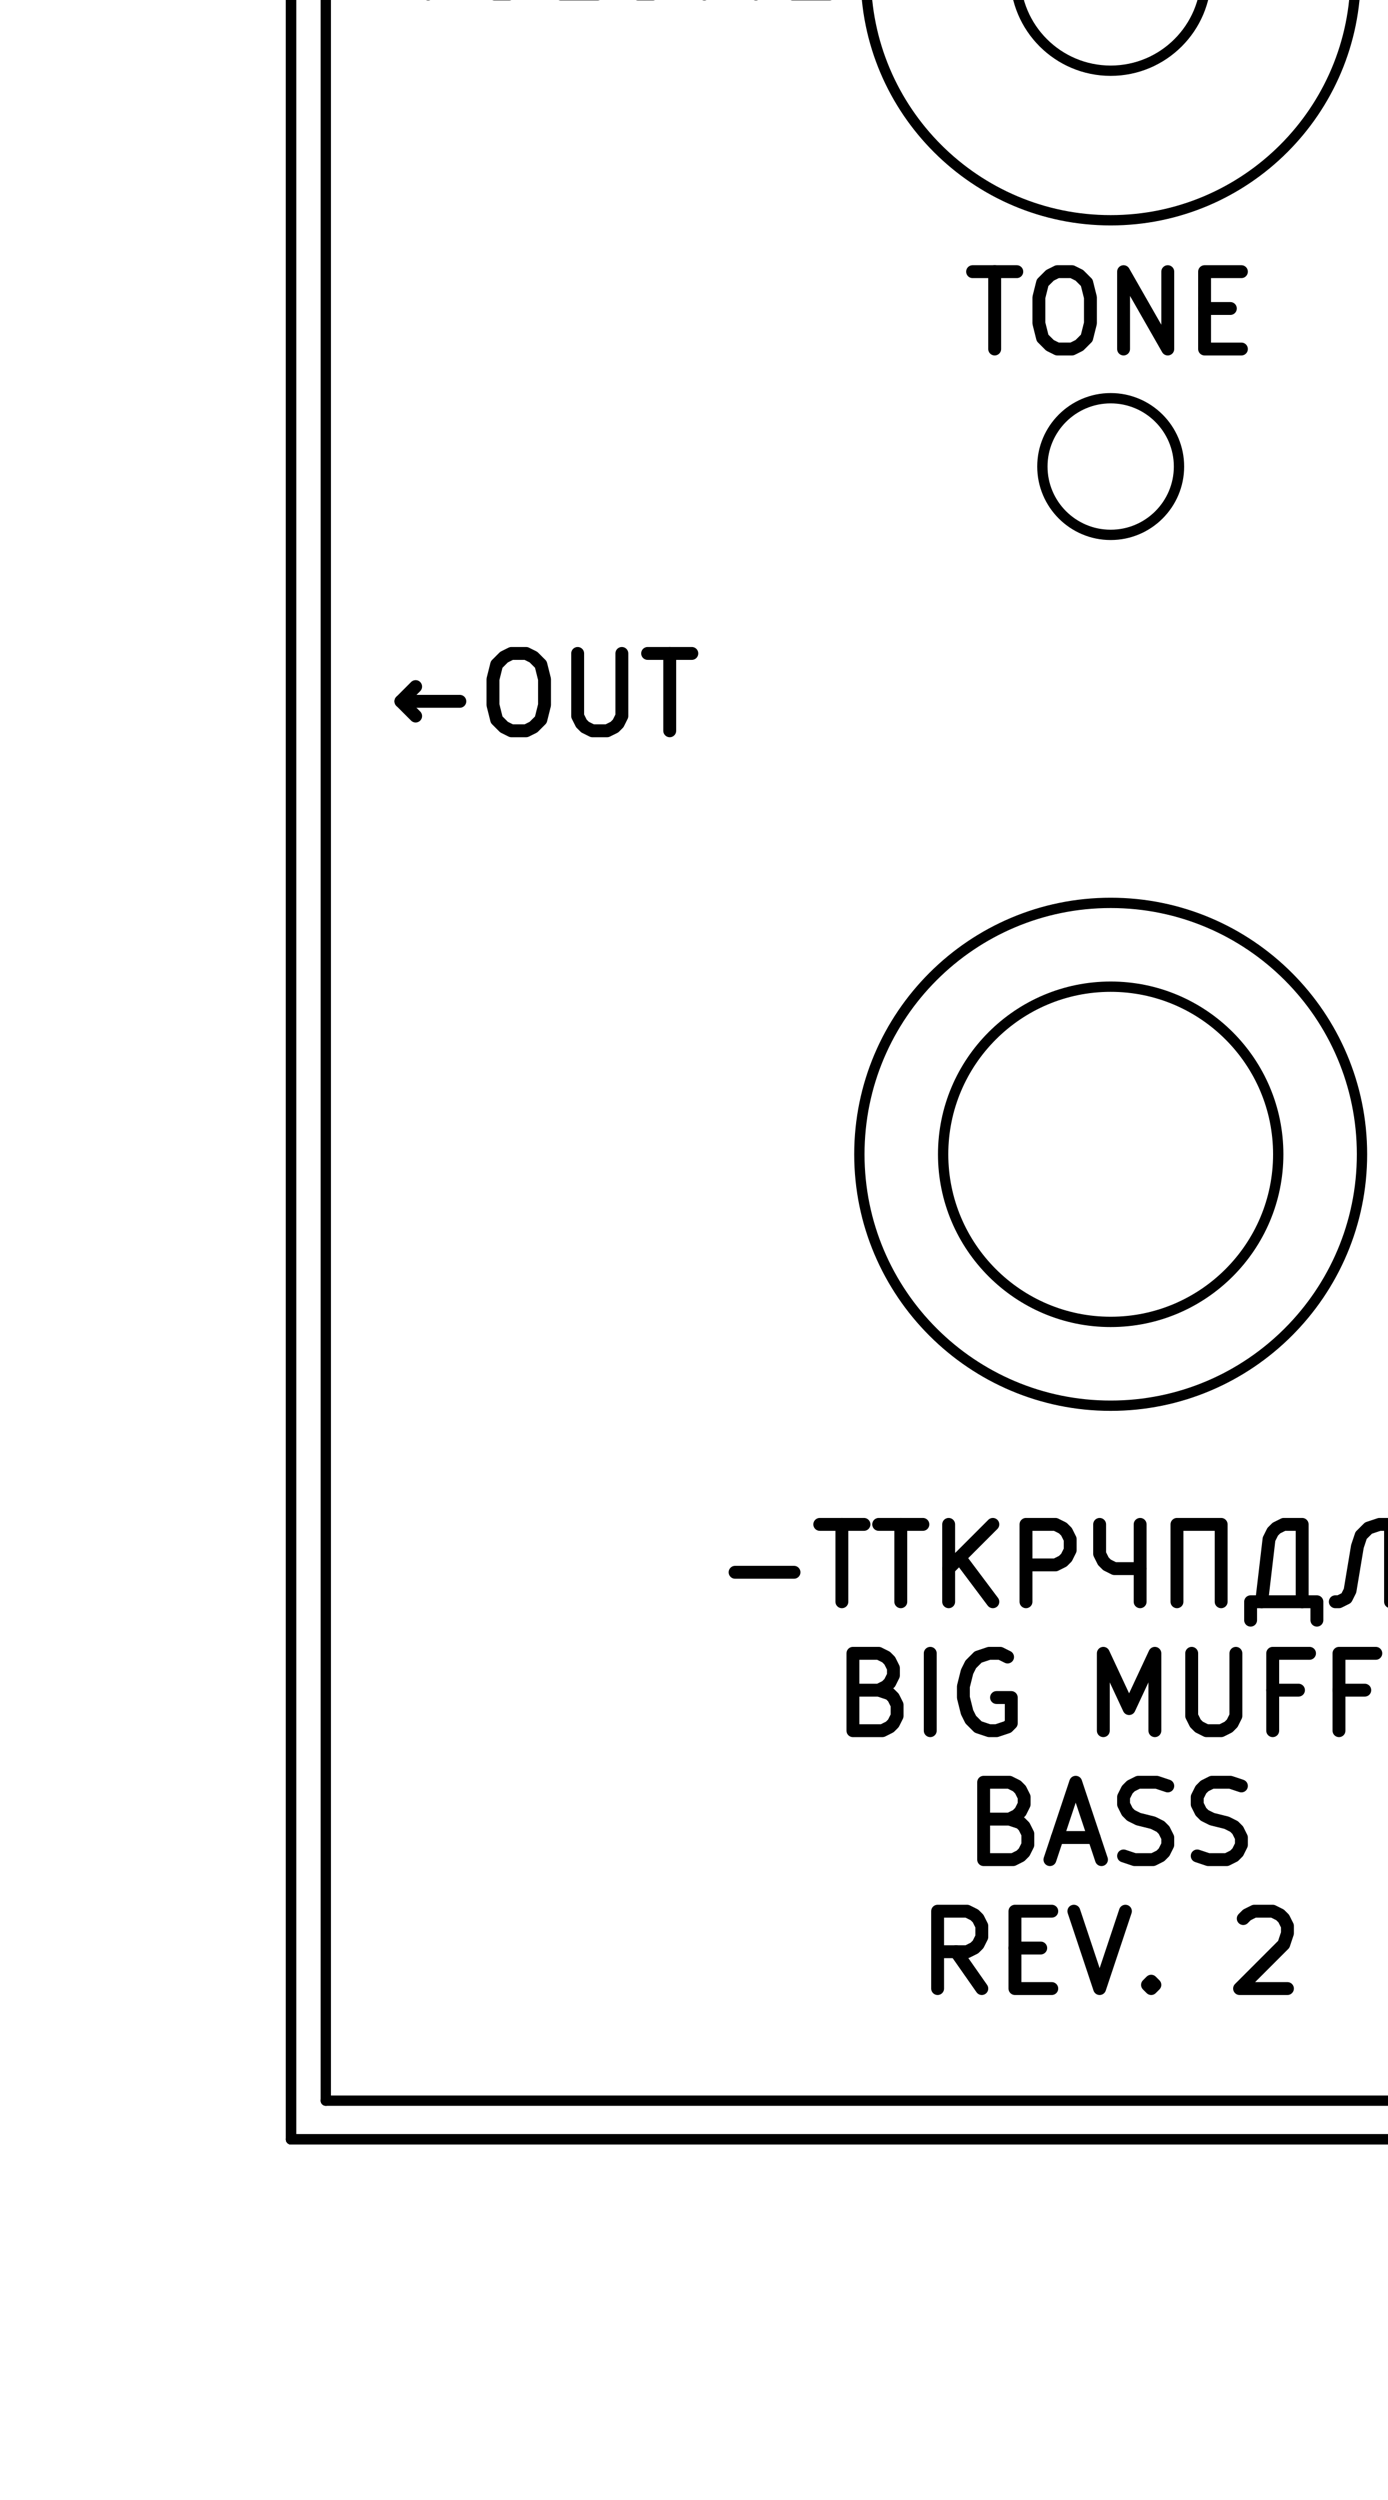 <?xml version="1.0" encoding="UTF-8" standalone="no"?>
<!-- Created with Inkscape (http://www.inkscape.org/) -->

<svg
   xmlns:dc="http://purl.org/dc/elements/1.1/"
   xmlns:cc="http://creativecommons.org/ns#"
   xmlns:rdf="http://www.w3.org/1999/02/22-rdf-syntax-ns#"
   xmlns:svg="http://www.w3.org/2000/svg"
   xmlns="http://www.w3.org/2000/svg"
   xmlns:sodipodi="http://sodipodi.sourceforge.net/DTD/sodipodi-0.dtd"
   xmlns:inkscape="http://www.inkscape.org/namespaces/inkscape"
   width="63.6mm"
   height="114.5mm"
   viewBox="0 0 63.6 114.5"
   version="1.1"
   id="svg8"
   inkscape:version="0.92.5 (2060ec1f9f, 2020-04-08)"
   sodipodi:docname="big_muff_r2_bass_1.svg">
  <title
     id="title16">Big Muff [REV2] Bass V1</title>
  <defs
     id="defs2" />
  <sodipodi:namedview
     id="base"
     pagecolor="#ffffff"
     bordercolor="#666666"
     borderopacity="1.0"
     inkscape:pageopacity="0.0"
     inkscape:pageshadow="2"
     inkscape:zoom="1.4"
     inkscape:cx="55.986393"
     inkscape:cy="191.48083"
     inkscape:document-units="mm"
     inkscape:current-layer="layer1"
     showgrid="false"
     inkscape:window-width="1600"
     inkscape:window-height="876"
     inkscape:window-x="0"
     inkscape:window-y="0"
     inkscape:window-maximized="0" />
  <g
     inkscape:label="Layer 1"
     inkscape:groupmode="layer"
     id="layer1"
     transform="translate(0,-182.5)">
    <g
       transform="matrix(0.003,0,0,-0.003,-73.607,388.159)"
       inkscape:label="big_muff_r2_collision"
       id="g3438">
      <path
         inkscape:connector-curvature="0"
         id="path3440"
         style="fill:none;stroke:#000000;stroke-width:157.48;stroke-linecap:round;stroke-linejoin:round;stroke-miterlimit:10;stroke-dasharray:none;stroke-opacity:1"
         d="m 37661.4,50930 c 0,2118.1 1720.5,3838.6 3838.6,3838.6 2118.1,0 3838.6,-1720.5 3838.6,-3838.6 0,-2118.1 -1720.5,-3838.6 -3838.6,-3838.6 -2118.1,0 -3838.6,1720.5 -3838.6,3838.6 z" />
      <path
         inkscape:connector-curvature="0"
         id="path3442"
         style="fill:none;stroke:#000000;stroke-width:157.48;stroke-linecap:round;stroke-linejoin:round;stroke-miterlimit:10;stroke-dasharray:none;stroke-opacity:1"
         d="m 37759.8,68930 c 0,2063.8 1676.4,3740.2 3740.2,3740.2 2063.8,0 3740.2,-1676.4 3740.2,-3740.2 0,-2063.8 -1676.4,-3740.2 -3740.2,-3740.2 -2063.8,0 -3740.2,1676.4 -3740.2,3740.2 z" />
      <path
         inkscape:connector-curvature="0"
         id="path3444"
         style="fill:none;stroke:#000000;stroke-width:157.48;stroke-linecap:round;stroke-linejoin:round;stroke-miterlimit:10;stroke-dasharray:none;stroke-opacity:1"
         d="m 45259.8,74351.3 c 0,2063.7 1676.4,3740.1 3740.2,3740.1 2063.8,0 3740.2,-1676.4 3740.2,-3740.1 0,-2063.8 -1676.4,-3740.2 -3740.2,-3740.2 -2063.8,0 -3740.2,1676.4 -3740.2,3740.2 z" />
      <path
         inkscape:connector-curvature="0"
         id="path3446"
         style="fill:none;stroke:#000000;stroke-width:157.48;stroke-linecap:round;stroke-linejoin:round;stroke-miterlimit:10;stroke-dasharray:none;stroke-opacity:1"
         d="m 30259.8,74351.3 c 0,2063.7 1676.4,3740.1 3740.2,3740.1 2063.8,0 3740.2,-1676.4 3740.2,-3740.1 0,-2063.8 -1676.4,-3740.2 -3740.2,-3740.2 -2063.8,0 -3740.2,1676.4 -3740.2,3740.2 z" />
      <path
         inkscape:connector-curvature="0"
         id="path3448"
         style="fill:none;stroke:#000000;stroke-width:157.48;stroke-linecap:round;stroke-linejoin:round;stroke-miterlimit:10;stroke-dasharray:none;stroke-opacity:1"
         d="m 38940.9,50930 c 0,1412 1147.1,2559.1 2559.1,2559.1 1412,0 2559.1,-1147.1 2559.1,-2559.1 0,-1412 -1147.1,-2559.1 -2559.1,-2559.1 -1412,0 -2559.1,1147.1 -2559.1,2559.1 z" />
      <path
         inkscape:connector-curvature="0"
         id="path3450"
         style="fill:none;stroke:#000000;stroke-width:157.48;stroke-linecap:round;stroke-linejoin:round;stroke-miterlimit:10;stroke-dasharray:none;stroke-opacity:1"
         d="m 40456.7,61430 c 0,575.7 467.6,1043.3 1043.3,1043.3 575.7,0 1043.3,-467.6 1043.3,-1043.3 0,-575.7 -467.6,-1043.3 -1043.3,-1043.3 -575.7,0 -1043.3,467.6 -1043.3,1043.3 z" />
      <path
         inkscape:connector-curvature="0"
         id="path3452"
         style="fill:none;stroke:#000000;stroke-width:157.48;stroke-linecap:round;stroke-linejoin:round;stroke-miterlimit:10;stroke-dasharray:none;stroke-opacity:1"
         d="m 40043.3,68930 c 0,803.8 652.9,1456.7 1456.7,1456.7 803.8,0 1456.7,-652.9 1456.7,-1456.7 0,-803.8 -652.9,-1456.7 -1456.7,-1456.7 -803.8,0 -1456.7,652.9 -1456.7,1456.7 z" />
      <path
         inkscape:connector-curvature="0"
         id="path3454"
         style="fill:none;stroke:#000000;stroke-width:157.48;stroke-linecap:round;stroke-linejoin:round;stroke-miterlimit:10;stroke-dasharray:none;stroke-opacity:1"
         d="m 47543.3,74351.3 c 0,803.7 652.9,1456.7 1456.7,1456.7 803.8,0 1456.7,-653 1456.7,-1456.7 0,-803.8 -652.9,-1456.7 -1456.7,-1456.7 -803.8,0 -1456.7,652.9 -1456.7,1456.7 z" />
      <path
         inkscape:connector-curvature="0"
         id="path3456"
         style="fill:none;stroke:#000000;stroke-width:157.48;stroke-linecap:round;stroke-linejoin:round;stroke-miterlimit:10;stroke-dasharray:none;stroke-opacity:1"
         d="M 28980.3,80969.4 H 54019.7" />
      <path
         inkscape:connector-curvature="0"
         id="path3458"
         style="fill:none;stroke:#000000;stroke-width:157.48;stroke-linecap:round;stroke-linejoin:round;stroke-miterlimit:10;stroke-dasharray:none;stroke-opacity:1"
         d="M 28980.3,35890.6 H 54019.7" />
      <path
         inkscape:connector-curvature="0"
         id="path3460"
         style="fill:none;stroke:#000000;stroke-width:157.48;stroke-linecap:round;stroke-linejoin:round;stroke-miterlimit:10;stroke-dasharray:none;stroke-opacity:1"
         d="M 28980.3,80969.4 V 35890.6" />
      <path
         inkscape:connector-curvature="0"
         id="path3462"
         style="fill:none;stroke:#000000;stroke-width:157.48;stroke-linecap:round;stroke-linejoin:round;stroke-miterlimit:10;stroke-dasharray:none;stroke-opacity:1"
         d="M 54019.7,80969.4 V 35890.6" />
      <path
         inkscape:connector-curvature="0"
         id="path3464"
         style="fill:none;stroke:#000000;stroke-width:157.48;stroke-linecap:round;stroke-linejoin:round;stroke-miterlimit:10;stroke-dasharray:none;stroke-opacity:1"
         d="M 29511.8,80378.8 H 53488.2" />
      <path
         inkscape:connector-curvature="0"
         id="path3466"
         style="fill:none;stroke:#000000;stroke-width:157.48;stroke-linecap:round;stroke-linejoin:round;stroke-miterlimit:10;stroke-dasharray:none;stroke-opacity:1"
         d="M 29511.8,36481.2 H 53488.2" />
      <path
         inkscape:connector-curvature="0"
         id="path3468"
         style="fill:none;stroke:#000000;stroke-width:157.48;stroke-linecap:round;stroke-linejoin:round;stroke-miterlimit:10;stroke-dasharray:none;stroke-opacity:1"
         d="M 29511.8,80378.8 V 36481.2" />
      <path
         inkscape:connector-curvature="0"
         id="path3470"
         style="fill:none;stroke:#000000;stroke-width:157.48;stroke-linecap:round;stroke-linejoin:round;stroke-miterlimit:10;stroke-dasharray:none;stroke-opacity:1"
         d="M 53488.2,80378.8 V 36481.2" />
      <path
         inkscape:connector-curvature="0"
         id="path3472"
         style="fill:none;stroke:#000000;stroke-width:157.48;stroke-linecap:round;stroke-linejoin:round;stroke-miterlimit:10;stroke-dasharray:none;stroke-opacity:1"
         d="m 32543.3,74351.3 c 0,803.7 652.9,1456.7 1456.7,1456.7 803.8,0 1456.7,-653 1456.7,-1456.7 0,-803.8 -652.9,-1456.7 -1456.7,-1456.7 -803.8,0 -1456.7,652.9 -1456.7,1456.7 z" />
    </g>
    <g
       transform="matrix(0.003,0,0,-0.003,-73.607,388.159)"
       inkscape:label="big_muff_r2_bass_1"
       id="g3823">
      <path
         inkscape:connector-curvature="0"
         id="path3825"
         style="fill:none;stroke:#000000;stroke-width:157.48;stroke-linecap:round;stroke-linejoin:round;stroke-miterlimit:10;stroke-dasharray:none;stroke-opacity:1"
         d="M 28980.3,35890.6 H 54019.7" />
      <path
         inkscape:connector-curvature="0"
         id="path3827"
         style="fill:none;stroke:#000000;stroke-width:157.48;stroke-linecap:round;stroke-linejoin:round;stroke-miterlimit:10;stroke-dasharray:none;stroke-opacity:1"
         d="M 28980.3,80969.4 H 54019.7" />
      <path
         inkscape:connector-curvature="0"
         id="path3829"
         style="fill:none;stroke:#000000;stroke-width:157.48;stroke-linecap:round;stroke-linejoin:round;stroke-miterlimit:10;stroke-dasharray:none;stroke-opacity:1"
         d="M 54019.7,80969.4 V 35890.6" />
      <path
         inkscape:connector-curvature="0"
         id="path3831"
         style="fill:none;stroke:#000000;stroke-width:157.48;stroke-linecap:round;stroke-linejoin:round;stroke-miterlimit:10;stroke-dasharray:none;stroke-opacity:1"
         d="M 28980.3,80969.4 V 35890.6" />
      <g
         transform="translate(40494.1,78089.4)"
         id="g3833" />
      <path
         inkscape:connector-curvature="0"
         id="path3835"
         style="fill:none;stroke:#000000;stroke-width:196.85;stroke-linecap:round;stroke-linejoin:round;stroke-miterlimit:10;stroke-dasharray:none;stroke-opacity:1"
         d="m 39700.2,78145.7 v 899.9" />
      <path
         inkscape:connector-curvature="0"
         id="path3837"
         style="fill:none;stroke:#000000;stroke-width:196.85;stroke-linecap:round;stroke-linejoin:round;stroke-miterlimit:10;stroke-dasharray:none;stroke-opacity:1"
         d="m 39475.3,78820.6 224.9,225 225,-225" />
      <path
         inkscape:connector-curvature="0"
         id="path3839"
         style="fill:none;stroke:#000000;stroke-width:196.85;stroke-linecap:round;stroke-linejoin:round;stroke-miterlimit:10;stroke-dasharray:none;stroke-opacity:1"
         d="m 40768.8,78145.7 h 225 l 112.5,56.2 56.2,56.3 112.5,168.7 56.3,225 v 449.9 l -56.3,112.5 -56.2,56.3 -112.5,56.2 h -225 l -112.5,-56.2 -56.2,-56.3 -56.2,-112.5 v -281.2 l 56.2,-112.5 56.2,-56.2 112.5,-56.3 h 225 l 112.5,56.3 56.2,56.2 56.3,112.5" />
      <path
         inkscape:connector-curvature="0"
         id="path3841"
         style="fill:none;stroke:#000000;stroke-width:196.85;stroke-linecap:round;stroke-linejoin:round;stroke-miterlimit:10;stroke-dasharray:none;stroke-opacity:1"
         d="m 41668.7,79326.8 393.7,-1181.1 393.7,1181.1" />
      <path
         inkscape:connector-curvature="0"
         id="path3843"
         style="fill:none;stroke:#000000;stroke-width:196.85;stroke-linecap:round;stroke-linejoin:round;stroke-miterlimit:10;stroke-dasharray:none;stroke-opacity:1"
         d="m 43299.8,78145.7 v 899.9" />
      <path
         inkscape:connector-curvature="0"
         id="path3845"
         style="fill:none;stroke:#000000;stroke-width:196.85;stroke-linecap:round;stroke-linejoin:round;stroke-miterlimit:10;stroke-dasharray:none;stroke-opacity:1"
         d="m 43074.8,78820.6 225,225 224.9,-225" />
      <g
         transform="translate(30481.4,68589.4)"
         id="g3847" />
      <path
         inkscape:connector-curvature="0"
         id="path3849"
         style="fill:none;stroke:#000000;stroke-width:196.85;stroke-linecap:round;stroke-linejoin:round;stroke-miterlimit:10;stroke-dasharray:none;stroke-opacity:1"
         d="m 30681.7,69826.8 393.7,-1181.1 393.7,1181.1" />
      <path
         inkscape:connector-curvature="0"
         id="path3851"
         style="fill:none;stroke:#000000;stroke-width:196.85;stroke-linecap:round;stroke-linejoin:round;stroke-miterlimit:10;stroke-dasharray:none;stroke-opacity:1"
         d="m 32087.7,69826.8 h 225 l 112.5,-56.2 112.5,-112.5 56.2,-225 v -393.7 l -56.2,-225 -112.5,-112.5 -112.5,-56.2 h -225 l -112.4,56.2 -112.5,112.5 -56.3,225 v 393.7 l 56.3,225 112.5,112.5 112.4,56.2" />
      <path
         inkscape:connector-curvature="0"
         id="path3853"
         style="fill:none;stroke:#000000;stroke-width:196.85;stroke-linecap:round;stroke-linejoin:round;stroke-miterlimit:10;stroke-dasharray:none;stroke-opacity:1"
         d="m 33662.5,68645.7 h -562.4 v 1181.1" />
      <path
         inkscape:connector-curvature="0"
         id="path3855"
         style="fill:none;stroke:#000000;stroke-width:196.85;stroke-linecap:round;stroke-linejoin:round;stroke-miterlimit:10;stroke-dasharray:none;stroke-opacity:1"
         d="m 34056.2,69826.8 v -956.1 l 56.3,-112.5 56.2,-56.3 112.5,-56.2 h 225 l 112.5,56.2 56.2,56.3 56.3,112.5 v 956.1" />
      <path
         inkscape:connector-curvature="0"
         id="path3857"
         style="fill:none;stroke:#000000;stroke-width:196.85;stroke-linecap:round;stroke-linejoin:round;stroke-miterlimit:10;stroke-dasharray:none;stroke-opacity:1"
         d="m 35293.6,68645.7 v 1181.1 l 393.7,-843.7 393.7,843.7 v -1181.1" />
      <path
         inkscape:connector-curvature="0"
         id="path3859"
         style="fill:none;stroke:#000000;stroke-width:196.85;stroke-linecap:round;stroke-linejoin:round;stroke-miterlimit:10;stroke-dasharray:none;stroke-opacity:1"
         d="m 36643.4,69264.4 h 393.7" />
      <path
         inkscape:connector-curvature="0"
         id="path3861"
         style="fill:none;stroke:#000000;stroke-width:196.85;stroke-linecap:round;stroke-linejoin:round;stroke-miterlimit:10;stroke-dasharray:none;stroke-opacity:1"
         d="m 37205.8,68645.7 h -562.4 v 1181.1 h 562.4" />
      <g
         transform="translate(39215.1,63168.2)"
         id="g3863" />
      <path
         inkscape:connector-curvature="0"
         id="path3865"
         style="fill:none;stroke:#000000;stroke-width:196.85;stroke-linecap:round;stroke-linejoin:round;stroke-miterlimit:10;stroke-dasharray:none;stroke-opacity:1"
         d="m 39390.9,64405.5 h 674.9" />
      <path
         inkscape:connector-curvature="0"
         id="path3867"
         style="fill:none;stroke:#000000;stroke-width:196.85;stroke-linecap:round;stroke-linejoin:round;stroke-miterlimit:10;stroke-dasharray:none;stroke-opacity:1"
         d="m 39728.3,63224.4 v 1181.1" />
      <path
         inkscape:connector-curvature="0"
         id="path3869"
         style="fill:none;stroke:#000000;stroke-width:196.85;stroke-linecap:round;stroke-linejoin:round;stroke-miterlimit:10;stroke-dasharray:none;stroke-opacity:1"
         d="m 40684.5,64405.5 h 224.9 l 112.5,-56.2 112.5,-112.5 56.3,-225 v -393.7 l -56.3,-224.9 -112.5,-112.5 -112.5,-56.3 h -224.9 l -112.5,56.3 -112.5,112.5 -56.2,224.9 v 393.7 l 56.2,225 112.5,112.5 112.5,56.2" />
      <path
         inkscape:connector-curvature="0"
         id="path3871"
         style="fill:none;stroke:#000000;stroke-width:196.85;stroke-linecap:round;stroke-linejoin:round;stroke-miterlimit:10;stroke-dasharray:none;stroke-opacity:1"
         d="m 41696.9,63224.4 v 1181.1 l 674.9,-1181.1 v 1181.1" />
      <path
         inkscape:connector-curvature="0"
         id="path3873"
         style="fill:none;stroke:#000000;stroke-width:196.85;stroke-linecap:round;stroke-linejoin:round;stroke-miterlimit:10;stroke-dasharray:none;stroke-opacity:1"
         d="m 42934.2,63843.1 h 393.7" />
      <path
         inkscape:connector-curvature="0"
         id="path3875"
         style="fill:none;stroke:#000000;stroke-width:196.85;stroke-linecap:round;stroke-linejoin:round;stroke-miterlimit:10;stroke-dasharray:none;stroke-opacity:1"
         d="m 43496.6,63224.4 h -562.4 v 1181.1 h 562.4" />
      <g
         transform="translate(45390.1,68589.4)"
         id="g3877" />
      <path
         inkscape:connector-curvature="0"
         id="path3879"
         style="fill:none;stroke:#000000;stroke-width:196.85;stroke-linecap:round;stroke-linejoin:round;stroke-miterlimit:10;stroke-dasharray:none;stroke-opacity:1"
         d="m 45625.4,68701.9 168.8,-56.2 h 281.2 l 112.5,56.2 56.2,56.3 56.2,112.5 v 112.4 l -56.2,112.5 -56.2,56.3 -112.5,56.2 -225,56.3 -112.5,56.2 -56.2,56.3 -56.3,112.4 v 112.5 l 56.3,112.5 56.2,56.3 112.5,56.2 h 281.2 l 168.7,-56.2" />
      <path
         inkscape:connector-curvature="0"
         id="path3881"
         style="fill:none;stroke:#000000;stroke-width:196.85;stroke-linecap:round;stroke-linejoin:round;stroke-miterlimit:10;stroke-dasharray:none;stroke-opacity:1"
         d="m 46806.5,69826.8 v -956.1 l 56.3,-112.5 56.2,-56.3 112.5,-56.2 h 225 l 112.5,56.2 56.2,56.3 56.2,112.5 v 956.1" />
      <path
         inkscape:connector-curvature="0"
         id="path3883"
         style="fill:none;stroke:#000000;stroke-width:196.85;stroke-linecap:round;stroke-linejoin:round;stroke-miterlimit:10;stroke-dasharray:none;stroke-opacity:1"
         d="m 47987.6,68701.9 168.8,-56.2 h 281.2 l 112.5,56.2 56.2,56.3 56.2,112.5 v 112.4 l -56.2,112.5 -56.2,56.3 -112.5,56.2 -225,56.3 -112.5,56.2 -56.2,56.3 -56.3,112.4 v 112.5 l 56.3,112.5 56.2,56.3 112.5,56.2 h 281.2 l 168.7,-56.2" />
      <path
         inkscape:connector-curvature="0"
         id="path3885"
         style="fill:none;stroke:#000000;stroke-width:196.85;stroke-linecap:round;stroke-linejoin:round;stroke-miterlimit:10;stroke-dasharray:none;stroke-opacity:1"
         d="m 49000,69826.8 h 674.9" />
      <path
         inkscape:connector-curvature="0"
         id="path3887"
         style="fill:none;stroke:#000000;stroke-width:196.85;stroke-linecap:round;stroke-linejoin:round;stroke-miterlimit:10;stroke-dasharray:none;stroke-opacity:1"
         d="m 49337.5,68645.7 v 1181.1" />
      <path
         inkscape:connector-curvature="0"
         id="path3889"
         style="fill:none;stroke:#000000;stroke-width:196.85;stroke-linecap:round;stroke-linejoin:round;stroke-miterlimit:10;stroke-dasharray:none;stroke-opacity:1"
         d="m 50012.4,68983.1 h 562.4" />
      <path
         inkscape:connector-curvature="0"
         id="path3891"
         style="fill:none;stroke:#000000;stroke-width:196.85;stroke-linecap:round;stroke-linejoin:round;stroke-miterlimit:10;stroke-dasharray:none;stroke-opacity:1"
         d="m 49899.9,68645.7 393.7,1181.1 393.7,-1181.1" />
      <path
         inkscape:connector-curvature="0"
         id="path3893"
         style="fill:none;stroke:#000000;stroke-width:196.85;stroke-linecap:round;stroke-linejoin:round;stroke-miterlimit:10;stroke-dasharray:none;stroke-opacity:1"
         d="m 51081,68645.7 v 1181.1" />
      <path
         inkscape:connector-curvature="0"
         id="path3895"
         style="fill:none;stroke:#000000;stroke-width:196.85;stroke-linecap:round;stroke-linejoin:round;stroke-miterlimit:10;stroke-dasharray:none;stroke-opacity:1"
         d="m 51643.4,68645.7 v 1181.1 l 674.9,-1181.1 v 1181.1" />
      <g
         transform="translate(30250,57339.4)"
         id="g3897" />
      <path
         inkscape:connector-curvature="0"
         id="path3899"
         style="fill:none;stroke:#000000;stroke-width:196.85;stroke-linecap:round;stroke-linejoin:round;stroke-miterlimit:10;stroke-dasharray:none;stroke-opacity:1"
         d="m 31559.1,57845.6 h -899.9" />
      <path
         inkscape:connector-curvature="0"
         id="path3901"
         style="fill:none;stroke:#000000;stroke-width:196.85;stroke-linecap:round;stroke-linejoin:round;stroke-miterlimit:10;stroke-dasharray:none;stroke-opacity:1"
         d="m 30884.1,57620.7 -224.9,224.9 224.9,225" />
      <path
         inkscape:connector-curvature="0"
         id="path3903"
         style="fill:none;stroke:#000000;stroke-width:196.85;stroke-linecap:round;stroke-linejoin:round;stroke-miterlimit:10;stroke-dasharray:none;stroke-opacity:1"
         d="m 32346.5,58576.8 h 224.9 l 112.5,-56.2 112.5,-112.5 56.2,-225 v -393.7 l -56.2,-225 -112.5,-112.5 -112.5,-56.2 h -224.9 l -112.5,56.2 -112.5,112.5 -56.3,225 v 393.7 l 56.3,225 112.5,112.5 112.5,56.2" />
      <path
         inkscape:connector-curvature="0"
         id="path3905"
         style="fill:none;stroke:#000000;stroke-width:196.85;stroke-linecap:round;stroke-linejoin:round;stroke-miterlimit:10;stroke-dasharray:none;stroke-opacity:1"
         d="m 33358.8,58576.8 v -956.1 l 56.3,-112.5 56.2,-56.3 112.5,-56.2 h 225 l 112.5,56.2 56.2,56.3 56.2,112.5 v 956.1" />
      <path
         inkscape:connector-curvature="0"
         id="path3907"
         style="fill:none;stroke:#000000;stroke-width:196.85;stroke-linecap:round;stroke-linejoin:round;stroke-miterlimit:10;stroke-dasharray:none;stroke-opacity:1"
         d="m 34427.4,58576.8 h 675" />
      <path
         inkscape:connector-curvature="0"
         id="path3909"
         style="fill:none;stroke:#000000;stroke-width:196.85;stroke-linecap:round;stroke-linejoin:round;stroke-miterlimit:10;stroke-dasharray:none;stroke-opacity:1"
         d="m 34764.9,57395.7 v 1181.1" />
      <g
         transform="translate(51105,57339.4)"
         id="g3911" />
      <path
         inkscape:connector-curvature="0"
         id="path3913"
         style="fill:none;stroke:#000000;stroke-width:196.85;stroke-linecap:round;stroke-linejoin:round;stroke-miterlimit:10;stroke-dasharray:none;stroke-opacity:1"
         d="m 49641.2,57395.7 v 1181.1" />
      <path
         inkscape:connector-curvature="0"
         id="path3915"
         style="fill:none;stroke:#000000;stroke-width:196.85;stroke-linecap:round;stroke-linejoin:round;stroke-miterlimit:10;stroke-dasharray:none;stroke-opacity:1"
         d="m 50203.6,57395.7 v 1181.1 l 674.9,-1181.1 v 1181.1" />
      <path
         inkscape:connector-curvature="0"
         id="path3917"
         style="fill:none;stroke:#000000;stroke-width:196.85;stroke-linecap:round;stroke-linejoin:round;stroke-miterlimit:10;stroke-dasharray:none;stroke-opacity:1"
         d="m 51440.9,57845.6 h 899.9" />
      <path
         inkscape:connector-curvature="0"
         id="path3919"
         style="fill:none;stroke:#000000;stroke-width:196.85;stroke-linecap:round;stroke-linejoin:round;stroke-miterlimit:10;stroke-dasharray:none;stroke-opacity:1"
         d="m 52115.9,57620.7 224.9,224.9 -224.9,225" />
      <g
         transform="translate(31400.6,41089.4)"
         id="g3921" />
      <path
         inkscape:connector-curvature="0"
         id="path3923"
         style="fill:none;stroke:#000000;stroke-width:196.85;stroke-linecap:round;stroke-linejoin:round;stroke-miterlimit:10;stroke-dasharray:none;stroke-opacity:1"
         d="m 35763.2,44548.4 h 899.9" />
      <path
         inkscape:connector-curvature="0"
         id="path3925"
         style="fill:none;stroke:#000000;stroke-width:196.85;stroke-linecap:round;stroke-linejoin:round;stroke-miterlimit:10;stroke-dasharray:none;stroke-opacity:1"
         d="m 37056.8,45279.6 h 674.9" />
      <path
         inkscape:connector-curvature="0"
         id="path3927"
         style="fill:none;stroke:#000000;stroke-width:196.85;stroke-linecap:round;stroke-linejoin:round;stroke-miterlimit:10;stroke-dasharray:none;stroke-opacity:1"
         d="m 37394.3,44098.4 v 1181.2" />
      <path
         inkscape:connector-curvature="0"
         id="path3929"
         style="fill:none;stroke:#000000;stroke-width:196.85;stroke-linecap:round;stroke-linejoin:round;stroke-miterlimit:10;stroke-dasharray:none;stroke-opacity:1"
         d="m 37956.7,45279.6 h 674.9" />
      <path
         inkscape:connector-curvature="0"
         id="path3931"
         style="fill:none;stroke:#000000;stroke-width:196.85;stroke-linecap:round;stroke-linejoin:round;stroke-miterlimit:10;stroke-dasharray:none;stroke-opacity:1"
         d="m 38294.2,44098.4 v 1181.2" />
      <path
         inkscape:connector-curvature="0"
         id="path3933"
         style="fill:none;stroke:#000000;stroke-width:196.85;stroke-linecap:round;stroke-linejoin:round;stroke-miterlimit:10;stroke-dasharray:none;stroke-opacity:1"
         d="m 39025.3,44098.4 v 1181.2" />
      <path
         inkscape:connector-curvature="0"
         id="path3935"
         style="fill:none;stroke:#000000;stroke-width:196.85;stroke-linecap:round;stroke-linejoin:round;stroke-miterlimit:10;stroke-dasharray:none;stroke-opacity:1"
         d="m 39700.2,44098.4 -506.2,675" />
      <path
         inkscape:connector-curvature="0"
         id="path3937"
         style="fill:none;stroke:#000000;stroke-width:196.85;stroke-linecap:round;stroke-linejoin:round;stroke-miterlimit:10;stroke-dasharray:none;stroke-opacity:1"
         d="m 39700.2,45279.6 -674.9,-675" />
      <path
         inkscape:connector-curvature="0"
         id="path3939"
         style="fill:none;stroke:#000000;stroke-width:196.85;stroke-linecap:round;stroke-linejoin:round;stroke-miterlimit:10;stroke-dasharray:none;stroke-opacity:1"
         d="m 40206.4,44098.4 v 1181.2 h 450 l 112.4,-56.3 56.3,-56.2 56.2,-112.5 v -168.8 l -56.2,-112.4 -56.3,-56.3 -112.4,-56.2 h -450" />
      <path
         inkscape:connector-curvature="0"
         id="path3941"
         style="fill:none;stroke:#000000;stroke-width:196.85;stroke-linecap:round;stroke-linejoin:round;stroke-miterlimit:10;stroke-dasharray:none;stroke-opacity:1"
         d="M 41949.9,45279.6 V 44098.4" />
      <path
         inkscape:connector-curvature="0"
         id="path3943"
         style="fill:none;stroke:#000000;stroke-width:196.85;stroke-linecap:round;stroke-linejoin:round;stroke-miterlimit:10;stroke-dasharray:none;stroke-opacity:1"
         d="m 41331.3,45279.6 v -450 l 56.2,-112.5 56.3,-56.2 112.4,-56.3 h 393.7" />
      <path
         inkscape:connector-curvature="0"
         id="path3945"
         style="fill:none;stroke:#000000;stroke-width:196.85;stroke-linecap:round;stroke-linejoin:round;stroke-miterlimit:10;stroke-dasharray:none;stroke-opacity:1"
         d="m 42512.4,44098.4 v 1181.2 h 674.9 v -1181.2" />
      <path
         inkscape:connector-curvature="0"
         id="path3947"
         style="fill:none;stroke:#000000;stroke-width:196.85;stroke-linecap:round;stroke-linejoin:round;stroke-miterlimit:10;stroke-dasharray:none;stroke-opacity:1"
         d="m 44649.6,43817.2 v 281.2 h -1012.4 v -281.2" />
      <path
         inkscape:connector-curvature="0"
         id="path3949"
         style="fill:none;stroke:#000000;stroke-width:196.85;stroke-linecap:round;stroke-linejoin:round;stroke-miterlimit:10;stroke-dasharray:none;stroke-opacity:1"
         d="m 44424.6,44098.4 v 1181.2 h -281.2 l -112.5,-56.3 -56.2,-56.2 -56.3,-112.5 -112.4,-956.2" />
      <path
         inkscape:connector-curvature="0"
         id="path3951"
         style="fill:none;stroke:#000000;stroke-width:196.85;stroke-linecap:round;stroke-linejoin:round;stroke-miterlimit:10;stroke-dasharray:none;stroke-opacity:1"
         d="m 45774.5,44098.4 v 1181.2 h -168.8 l -168.7,-56.3 -112.5,-112.5 -56.2,-168.7 -112.5,-674.9 -56.2,-112.5 -112.5,-56.3 h -56.3" />
      <path
         inkscape:connector-curvature="0"
         id="path3953"
         style="fill:none;stroke:#000000;stroke-width:196.85;stroke-linecap:round;stroke-linejoin:round;stroke-miterlimit:10;stroke-dasharray:none;stroke-opacity:1"
         d="m 46336.9,44548.4 h 899.9" />
      <path
         inkscape:connector-curvature="0"
         id="path3955"
         style="fill:none;stroke:#000000;stroke-width:196.85;stroke-linecap:round;stroke-linejoin:round;stroke-miterlimit:10;stroke-dasharray:none;stroke-opacity:1"
         d="m 37956.7,42748.6 168.7,-56.2 56.3,-56.3 56.2,-112.5 v -168.7 l -56.2,-112.5 -56.3,-56.2 -112.5,-56.3 H 37563 V 43311 h 393.7 l 112.5,-56.2 56.2,-56.2 56.3,-112.5 v -112.5 l -56.3,-112.5 -56.2,-56.2 -112.5,-56.3 H 37563" />
      <path
         inkscape:connector-curvature="0"
         id="path3957"
         style="fill:none;stroke:#000000;stroke-width:196.85;stroke-linecap:round;stroke-linejoin:round;stroke-miterlimit:10;stroke-dasharray:none;stroke-opacity:1"
         d="M 38744.1,42129.9 V 43311" />
      <path
         inkscape:connector-curvature="0"
         id="path3959"
         style="fill:none;stroke:#000000;stroke-width:196.85;stroke-linecap:round;stroke-linejoin:round;stroke-miterlimit:10;stroke-dasharray:none;stroke-opacity:1"
         d="m 39925.2,43254.8 -112.5,56.2 H 39644 l -168.7,-56.2 -112.5,-112.5 -56.3,-112.5 -56.2,-224.9 v -168.8 l 56.2,-224.9 56.3,-112.5 112.5,-112.5 168.7,-56.3 h 112.5 l 168.7,56.3 56.2,56.2 v 393.7 h -224.9" />
      <path
         inkscape:connector-curvature="0"
         id="path3961"
         style="fill:none;stroke:#000000;stroke-width:196.85;stroke-linecap:round;stroke-linejoin:round;stroke-miterlimit:10;stroke-dasharray:none;stroke-opacity:1"
         d="M 41387.5,42129.9 V 43311 l 393.7,-843.6 393.7,843.6 v -1181.1" />
      <path
         inkscape:connector-curvature="0"
         id="path3963"
         style="fill:none;stroke:#000000;stroke-width:196.85;stroke-linecap:round;stroke-linejoin:round;stroke-miterlimit:10;stroke-dasharray:none;stroke-opacity:1"
         d="m 42737.3,43311 v -956.1 l 56.3,-112.5 56.2,-56.2 112.5,-56.3 h 225 l 112.5,56.3 56.2,56.2 56.3,112.5 v 956.1" />
      <path
         inkscape:connector-curvature="0"
         id="path3965"
         style="fill:none;stroke:#000000;stroke-width:196.85;stroke-linecap:round;stroke-linejoin:round;stroke-miterlimit:10;stroke-dasharray:none;stroke-opacity:1"
         d="m 44368.4,42748.6 h -393.7" />
      <path
         inkscape:connector-curvature="0"
         id="path3967"
         style="fill:none;stroke:#000000;stroke-width:196.85;stroke-linecap:round;stroke-linejoin:round;stroke-miterlimit:10;stroke-dasharray:none;stroke-opacity:1"
         d="M 43974.7,42129.9 V 43311 h 562.4" />
      <path
         inkscape:connector-curvature="0"
         id="path3969"
         style="fill:none;stroke:#000000;stroke-width:196.85;stroke-linecap:round;stroke-linejoin:round;stroke-miterlimit:10;stroke-dasharray:none;stroke-opacity:1"
         d="m 45380.8,42748.6 h -393.7" />
      <path
         inkscape:connector-curvature="0"
         id="path3971"
         style="fill:none;stroke:#000000;stroke-width:196.85;stroke-linecap:round;stroke-linejoin:round;stroke-miterlimit:10;stroke-dasharray:none;stroke-opacity:1"
         d="M 44987.1,42129.9 V 43311 h 562.4" />
      <path
         inkscape:connector-curvature="0"
         id="path3973"
         style="fill:none;stroke:#000000;stroke-width:196.85;stroke-linecap:round;stroke-linejoin:round;stroke-miterlimit:10;stroke-dasharray:none;stroke-opacity:1"
         d="m 39953.3,40780.1 168.7,-56.2 56.3,-56.3 56.2,-112.5 v -168.7 l -56.2,-112.5 -56.3,-56.2 -112.4,-56.3 h -450 v 1181.1 h 393.7 l 112.5,-56.2 56.2,-56.2 56.3,-112.5 v -112.5 l -56.3,-112.5 -56.2,-56.2 -112.5,-56.3 h -393.7" />
      <path
         inkscape:connector-curvature="0"
         id="path3975"
         style="fill:none;stroke:#000000;stroke-width:196.85;stroke-linecap:round;stroke-linejoin:round;stroke-miterlimit:10;stroke-dasharray:none;stroke-opacity:1"
         d="m 40684.5,40498.9 h 562.4" />
      <path
         inkscape:connector-curvature="0"
         id="path3977"
         style="fill:none;stroke:#000000;stroke-width:196.85;stroke-linecap:round;stroke-linejoin:round;stroke-miterlimit:10;stroke-dasharray:none;stroke-opacity:1"
         d="m 40572,40161.4 393.7,1181.1 393.7,-1181.1" />
      <path
         inkscape:connector-curvature="0"
         id="path3979"
         style="fill:none;stroke:#000000;stroke-width:196.85;stroke-linecap:round;stroke-linejoin:round;stroke-miterlimit:10;stroke-dasharray:none;stroke-opacity:1"
         d="m 41696.9,40217.7 168.7,-56.3 h 281.2 l 112.5,56.3 56.2,56.2 56.3,112.5 v 112.5 l -56.3,112.5 -56.2,56.2 -112.5,56.3 -225,56.2 -112.5,56.3 -56.2,56.2 -56.2,112.5 v 112.5 l 56.2,112.5 56.2,56.2 112.5,56.2 h 281.2 l 168.8,-56.2" />
      <path
         inkscape:connector-curvature="0"
         id="path3981"
         style="fill:none;stroke:#000000;stroke-width:196.85;stroke-linecap:round;stroke-linejoin:round;stroke-miterlimit:10;stroke-dasharray:none;stroke-opacity:1"
         d="m 42821.7,40217.7 168.7,-56.3 h 281.3 l 112.4,56.3 56.3,56.2 56.2,112.5 v 112.5 l -56.2,112.5 -56.3,56.2 -112.4,56.3 -225,56.2 -112.5,56.3 -56.2,56.2 -56.3,112.5 v 112.5 l 56.3,112.5 56.2,56.2 112.5,56.2 h 281.2 l 168.7,-56.2" />
      <path
         inkscape:connector-curvature="0"
         id="path3983"
         style="fill:none;stroke:#000000;stroke-width:196.85;stroke-linecap:round;stroke-linejoin:round;stroke-miterlimit:10;stroke-dasharray:none;stroke-opacity:1"
         d="m 39531.5,38192.9 -393.7,562.5" />
      <path
         inkscape:connector-curvature="0"
         id="path3985"
         style="fill:none;stroke:#000000;stroke-width:196.85;stroke-linecap:round;stroke-linejoin:round;stroke-miterlimit:10;stroke-dasharray:none;stroke-opacity:1"
         d="M 38856.6,38192.9 V 39374 h 449.9 l 112.5,-56.2 56.3,-56.2 56.2,-112.5 v -168.8 l -56.2,-112.4 -56.3,-56.3 -112.5,-56.2 h -449.9" />
      <path
         inkscape:connector-curvature="0"
         id="path3987"
         style="fill:none;stroke:#000000;stroke-width:196.85;stroke-linecap:round;stroke-linejoin:round;stroke-miterlimit:10;stroke-dasharray:none;stroke-opacity:1"
         d="m 40037.7,38811.6 h 393.7" />
      <path
         inkscape:connector-curvature="0"
         id="path3989"
         style="fill:none;stroke:#000000;stroke-width:196.85;stroke-linecap:round;stroke-linejoin:round;stroke-miterlimit:10;stroke-dasharray:none;stroke-opacity:1"
         d="m 40600.1,38192.9 h -562.4 V 39374 h 562.4" />
      <path
         inkscape:connector-curvature="0"
         id="path3991"
         style="fill:none;stroke:#000000;stroke-width:196.85;stroke-linecap:round;stroke-linejoin:round;stroke-miterlimit:10;stroke-dasharray:none;stroke-opacity:1"
         d="m 40937.6,39374 393.7,-1181.1 393.7,1181.1" />
      <path
         inkscape:connector-curvature="0"
         id="path3993"
         style="fill:none;stroke:#000000;stroke-width:196.85;stroke-linecap:round;stroke-linejoin:round;stroke-miterlimit:10;stroke-dasharray:none;stroke-opacity:1"
         d="m 42118.7,38305.4 56.2,-56.2 -56.2,-56.3 -56.3,56.3 56.3,56.2 v -112.5" />
      <path
         inkscape:connector-curvature="0"
         id="path3995"
         style="fill:none;stroke:#000000;stroke-width:196.85;stroke-linecap:round;stroke-linejoin:round;stroke-miterlimit:10;stroke-dasharray:none;stroke-opacity:1"
         d="m 43524.7,39261.6 56.3,56.2 112.5,56.2 h 281.2 l 112.5,-56.2 56.2,-56.2 56.3,-112.5 v -112.5 l -56.3,-168.7 -674.9,-675 h 731.2" />
    </g>
  </g>
</svg>
